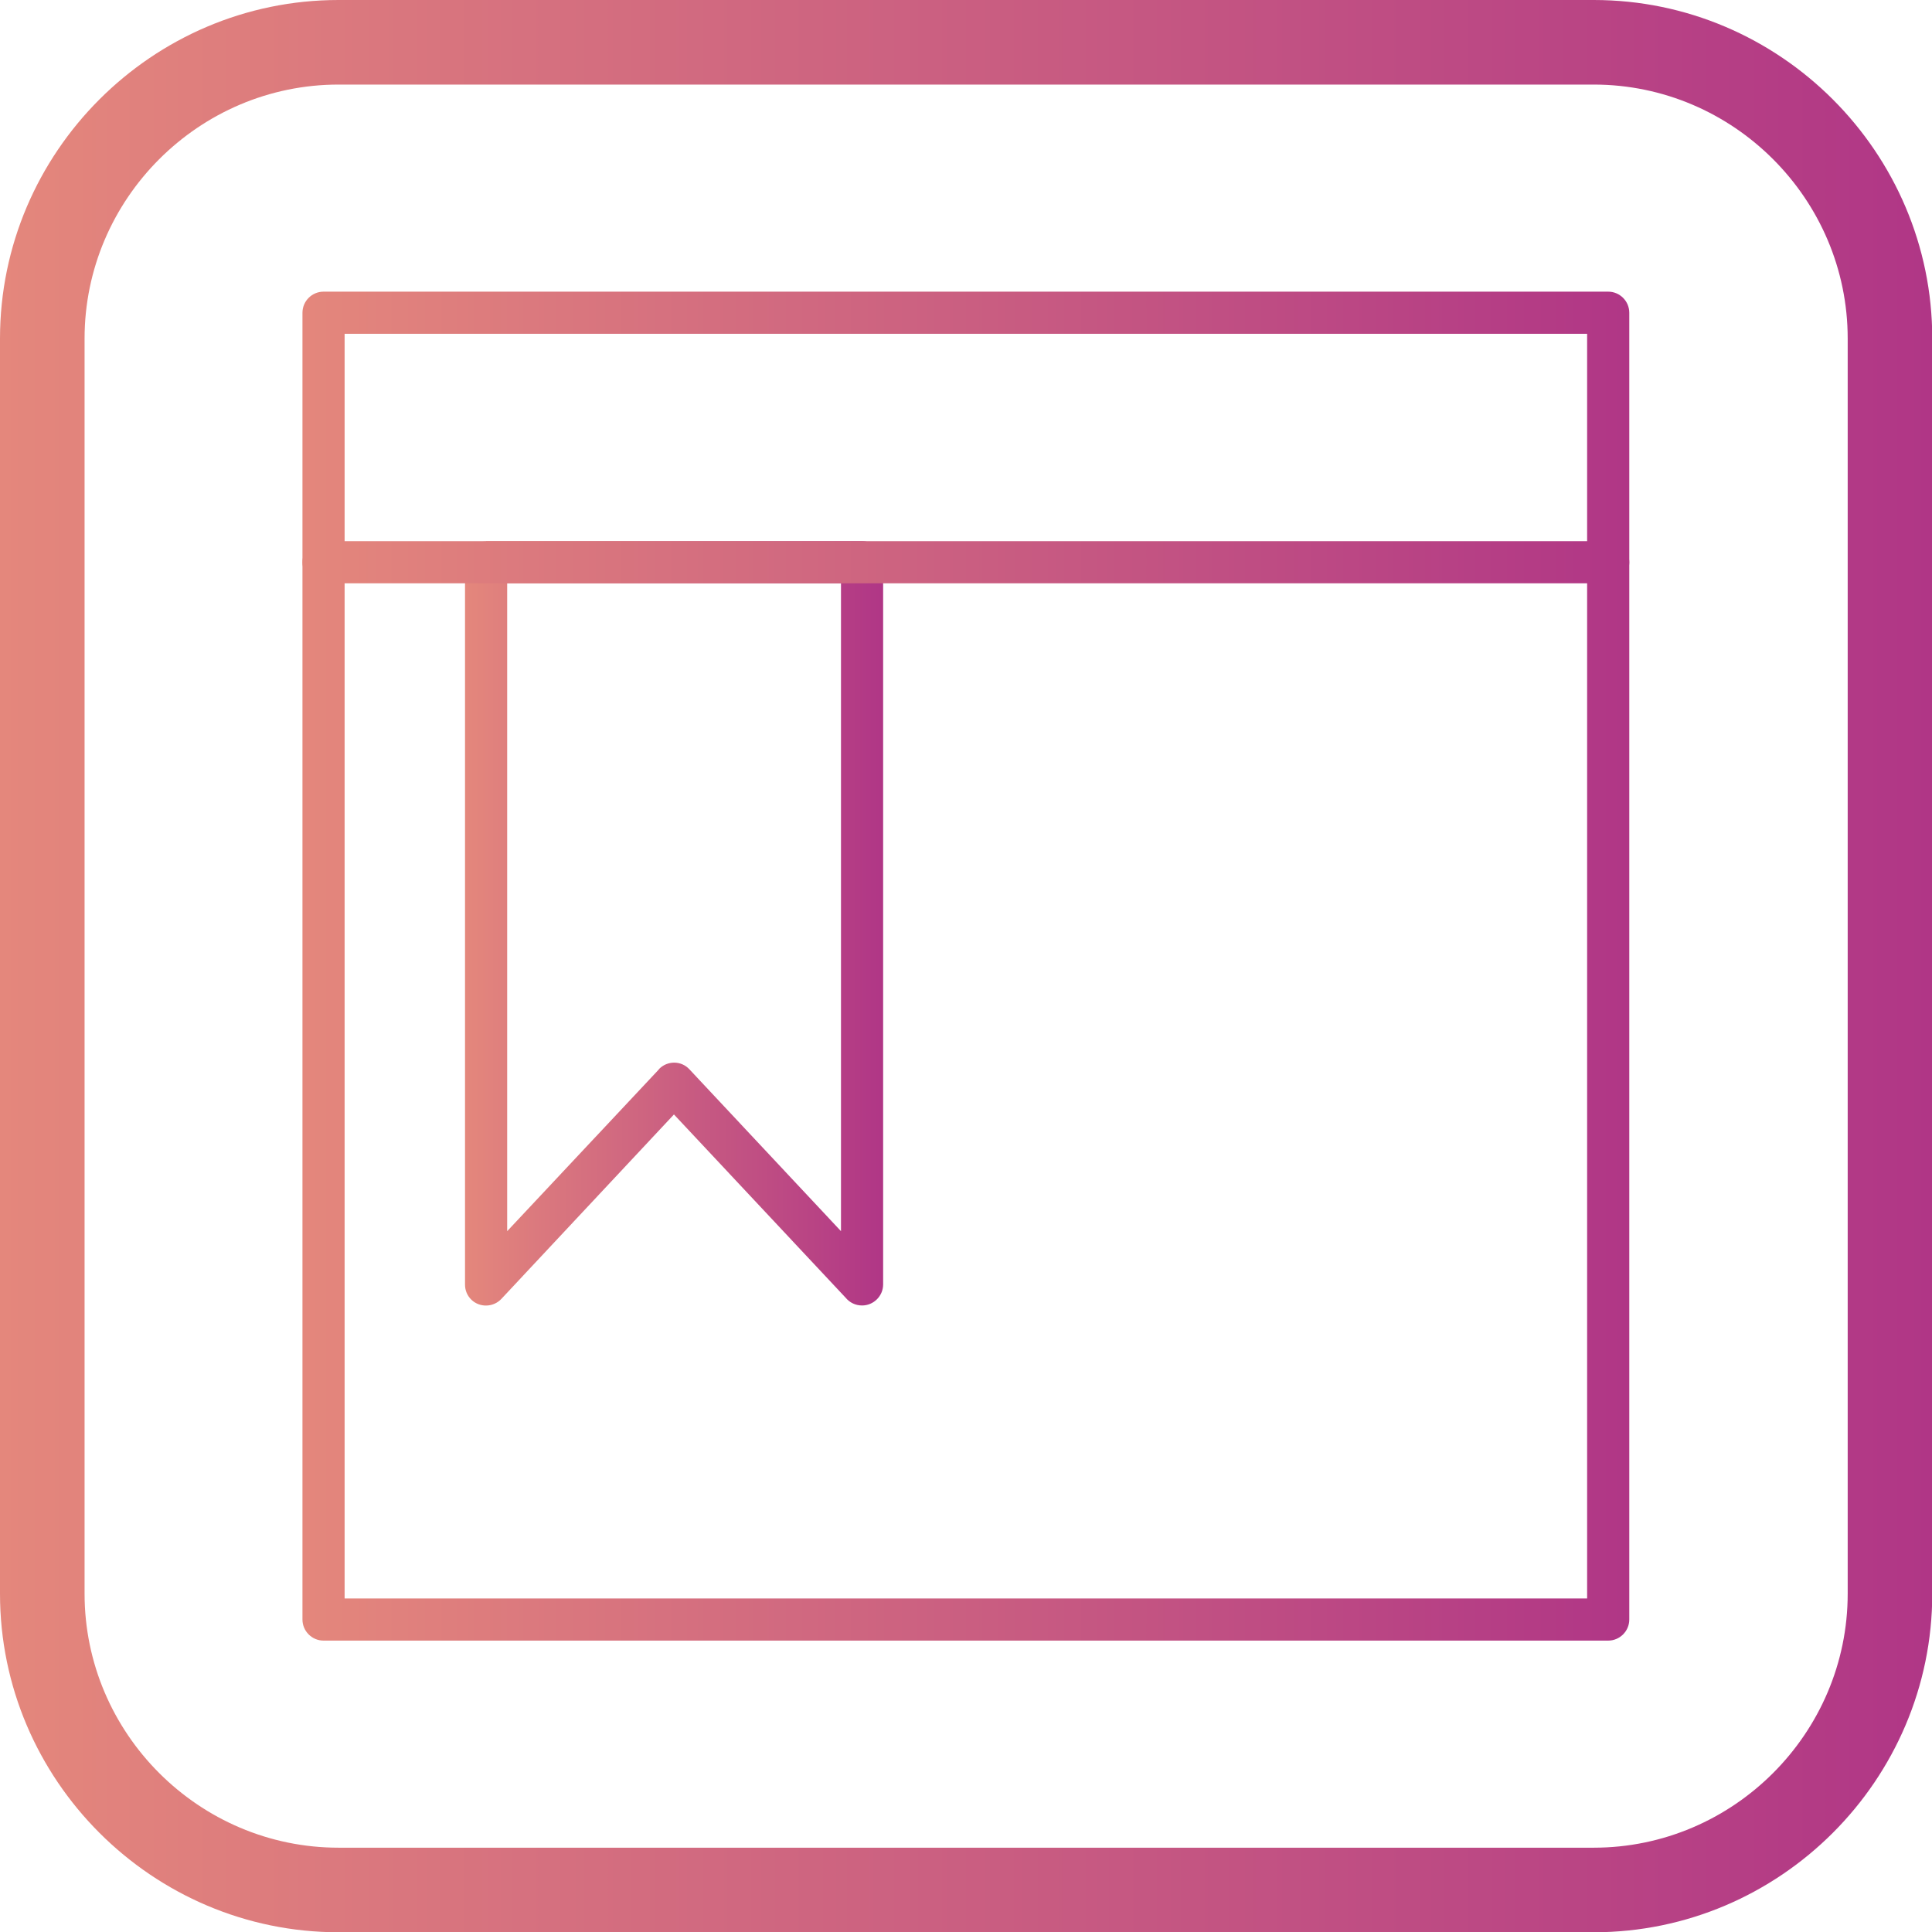 <?xml version="1.0" encoding="UTF-8"?>
<!DOCTYPE svg PUBLIC "-//W3C//DTD SVG 1.1//EN" "http://www.w3.org/Graphics/SVG/1.1/DTD/svg11.dtd">
<!-- Creator: CorelDRAW -->
<svg xmlns="http://www.w3.org/2000/svg" xml:space="preserve" width="7.333in" height="7.333in" style="shape-rendering:geometricPrecision; text-rendering:geometricPrecision; image-rendering:optimizeQuality; fill-rule:evenodd; clip-rule:evenodd"
viewBox="0 0 7.333 7.333"
 xmlns:xlink="http://www.w3.org/1999/xlink">
 <defs>
  <style type="text/css">
   <![CDATA[
    .fil3 {fill:url(#id0)}
    .fil0 {fill:url(#id1);fill-rule:nonzero}
    .fil1 {fill:url(#id2);fill-rule:nonzero}
    .fil2 {fill:url(#id3);fill-rule:nonzero}
   ]]>
  </style>
  <linearGradient id="id0" gradientUnits="userSpaceOnUse" x1="-3.93701e-006" y1="3.667" x2="7.333" y2="3.667">
   <stop offset="0" style="stop-color:#E4877C"/>
   <stop offset="1" style="stop-color:#B03686"/>
  </linearGradient>
  <linearGradient id="id1" gradientUnits="userSpaceOnUse" xlink:href="#id0" x1="1.765" y1="3.509" x2="3.352" y2="3.509">
  </linearGradient>
  <linearGradient id="id2" gradientUnits="userSpaceOnUse" xlink:href="#id0" x1="1.148" y1="3.667" x2="6.185" y2="3.667">
  </linearGradient>
  <linearGradient id="id3" gradientUnits="userSpaceOnUse" xlink:href="#id0" x1="1.148" y1="2.134" x2="6.185" y2="2.134">
  </linearGradient>
 </defs>
 <g id="Layer_x0020_1">
  <path class="fil0" d="M1.845 2.054l0.725 0 0.702 0c0.044,0 0.08,0.036 0.08,0.08l0 2.741c0,0.044 -0.036,0.08 -0.08,0.08 -0.025,0 -0.047,-0.011 -0.062,-0.029l-0.652 -0.696 -0.655 0.7 0 0c-0.03,0.032 -0.081,0.034 -0.113,0.004 -0.017,-0.016 -0.025,-0.037 -0.025,-0.058l-7.87402e-006 0 0 -2.741c0,-0.044 0.036,-0.08 0.08,-0.08zm0.725 0.16l-0.645 0 0 2.459 0.572 -0.61c0.002,-0.003 0.005,-0.005 0.007,-0.008 0.032,-0.03 0.083,-0.029 0.113,0.004l-0 0 0.575 0.614 0 -2.459 -0.622 0z"/>
  <path class="fil1" d="M1.228 1.107l4.876 0c0.044,0 0.08,0.036 0.08,0.08l0 4.96c0,0.044 -0.036,0.08 -0.08,0.08l-4.876 0c-0.044,0 -0.08,-0.036 -0.08,-0.08l0 -4.96c0,-0.044 0.036,-0.08 0.08,-0.08zm4.796 0.16l-4.716 0 0 4.8 4.716 0 0 -4.8z"/>
  <path class="fil2" d="M1.228 2.054c-0.044,0 -0.08,0.036 -0.08,0.08 0,0.044 0.036,0.08 0.08,0.08l4.876 0c0.044,0 0.08,-0.036 0.08,-0.08 0,-0.044 -0.036,-0.08 -0.08,-0.08l-4.876 0z"/>
  <path class="fil3" d="M1.285 0l4.764 0c0.707,0 1.285,0.578 1.285,1.285l0 4.764c0,0.707 -0.578,1.285 -1.285,1.285l-4.764 0c-0.707,0 -1.285,-0.578 -1.285,-1.285l0 -4.764c0,-0.707 0.578,-1.285 1.285,-1.285zm3.93701e-006 0.321l4.764 0c0.53,0 0.964,0.434 0.964,0.964l0 4.764c0,0.53 -0.434,0.964 -0.964,0.964l-4.764 0c-0.53,0 -0.964,-0.434 -0.964,-0.964l0 -4.764c0,-0.53 0.434,-0.964 0.964,-0.964z"/>
 </g>
</svg>
